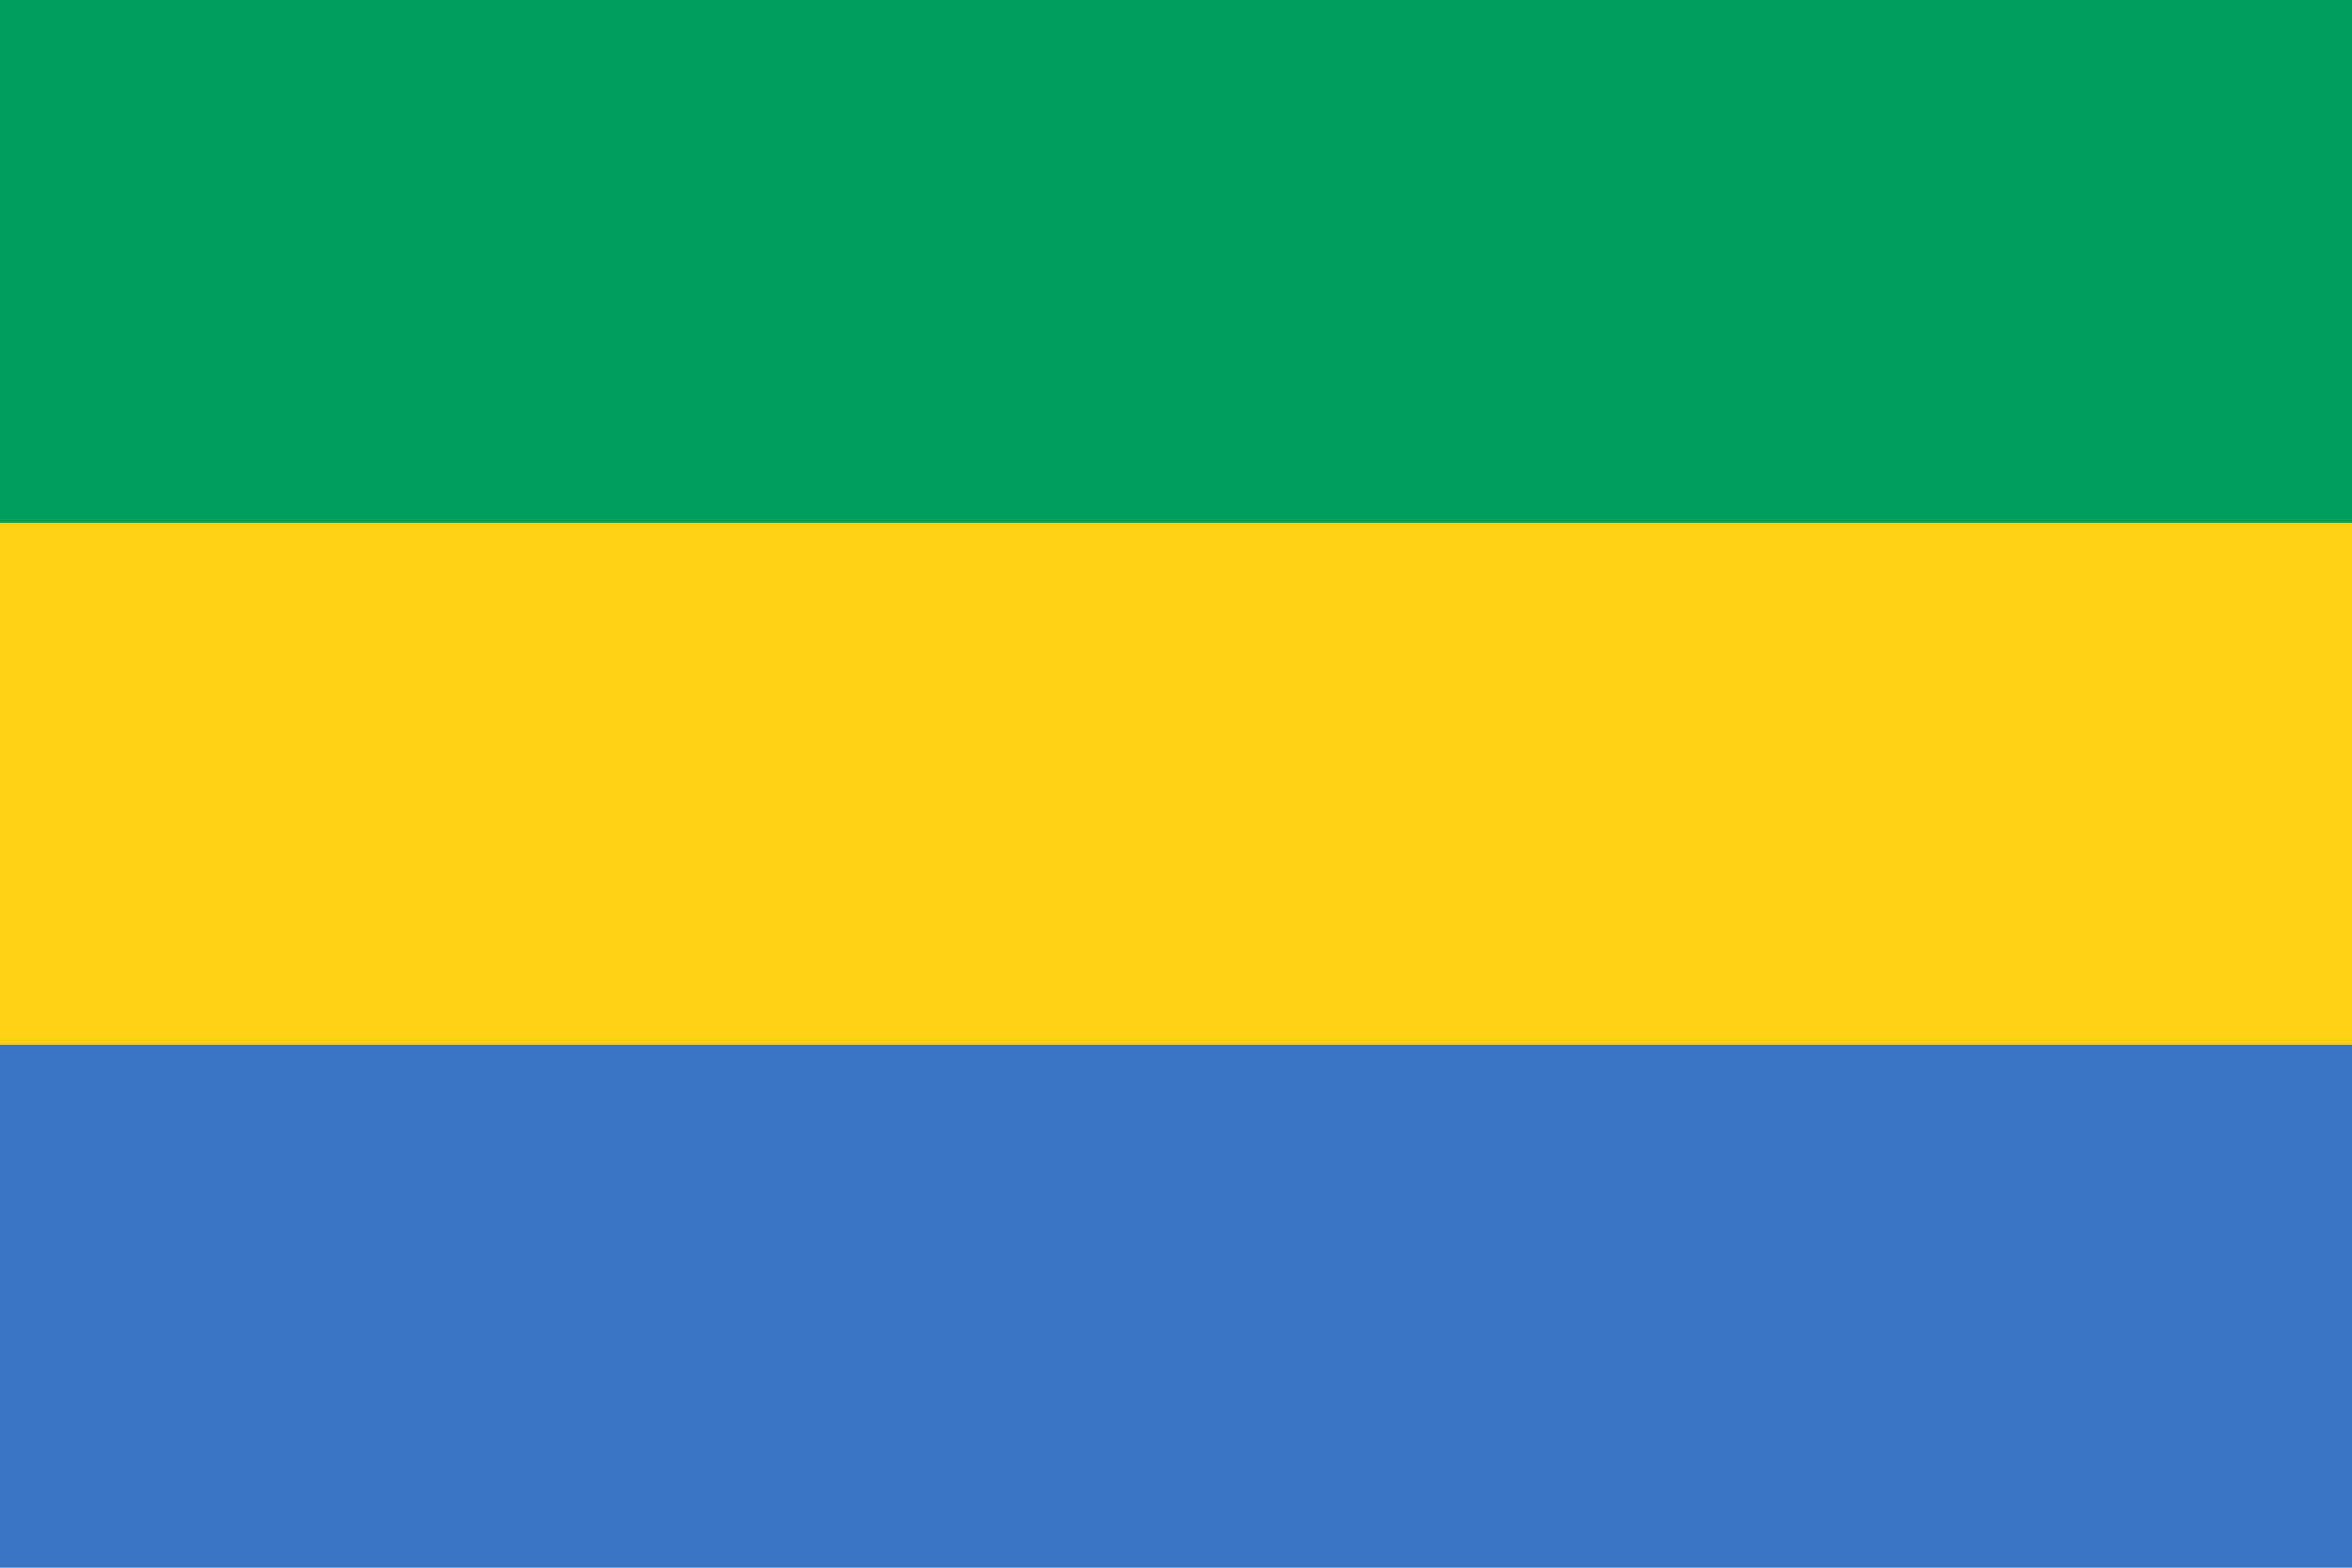 <?xml version="1.0" encoding="utf-8"?>
<!-- Generator: Adobe Illustrator 23.1.1, SVG Export Plug-In . SVG Version: 6.00 Build 0)  -->
<svg version="1.1" id="Countryflags.com" xmlns="http://www.w3.org/2000/svg" xmlns:xlink="http://www.w3.org/1999/xlink" x="0px"
	 y="0px" viewBox="-105.5 446.5 300 200" style="enable-background:new -105.5 446.5 300 200;" xml:space="preserve">
<style type="text/css">
	.st0{fill:#3A75C4;}
	.st1{fill:#FCD116;}
	.st2{fill:#009E60;}
</style>
<g>
	<rect id="_x33_" x="-105.5" y="446.5" class="st0" width="300" height="200"/>
	<rect id="_x32_" x="-105.5" y="446.5" class="st1" width="300" height="133.3"/>
	<rect id="_x31_" x="-105.5" y="446.5" class="st2" width="300" height="66.7"/>
</g>
</svg>
